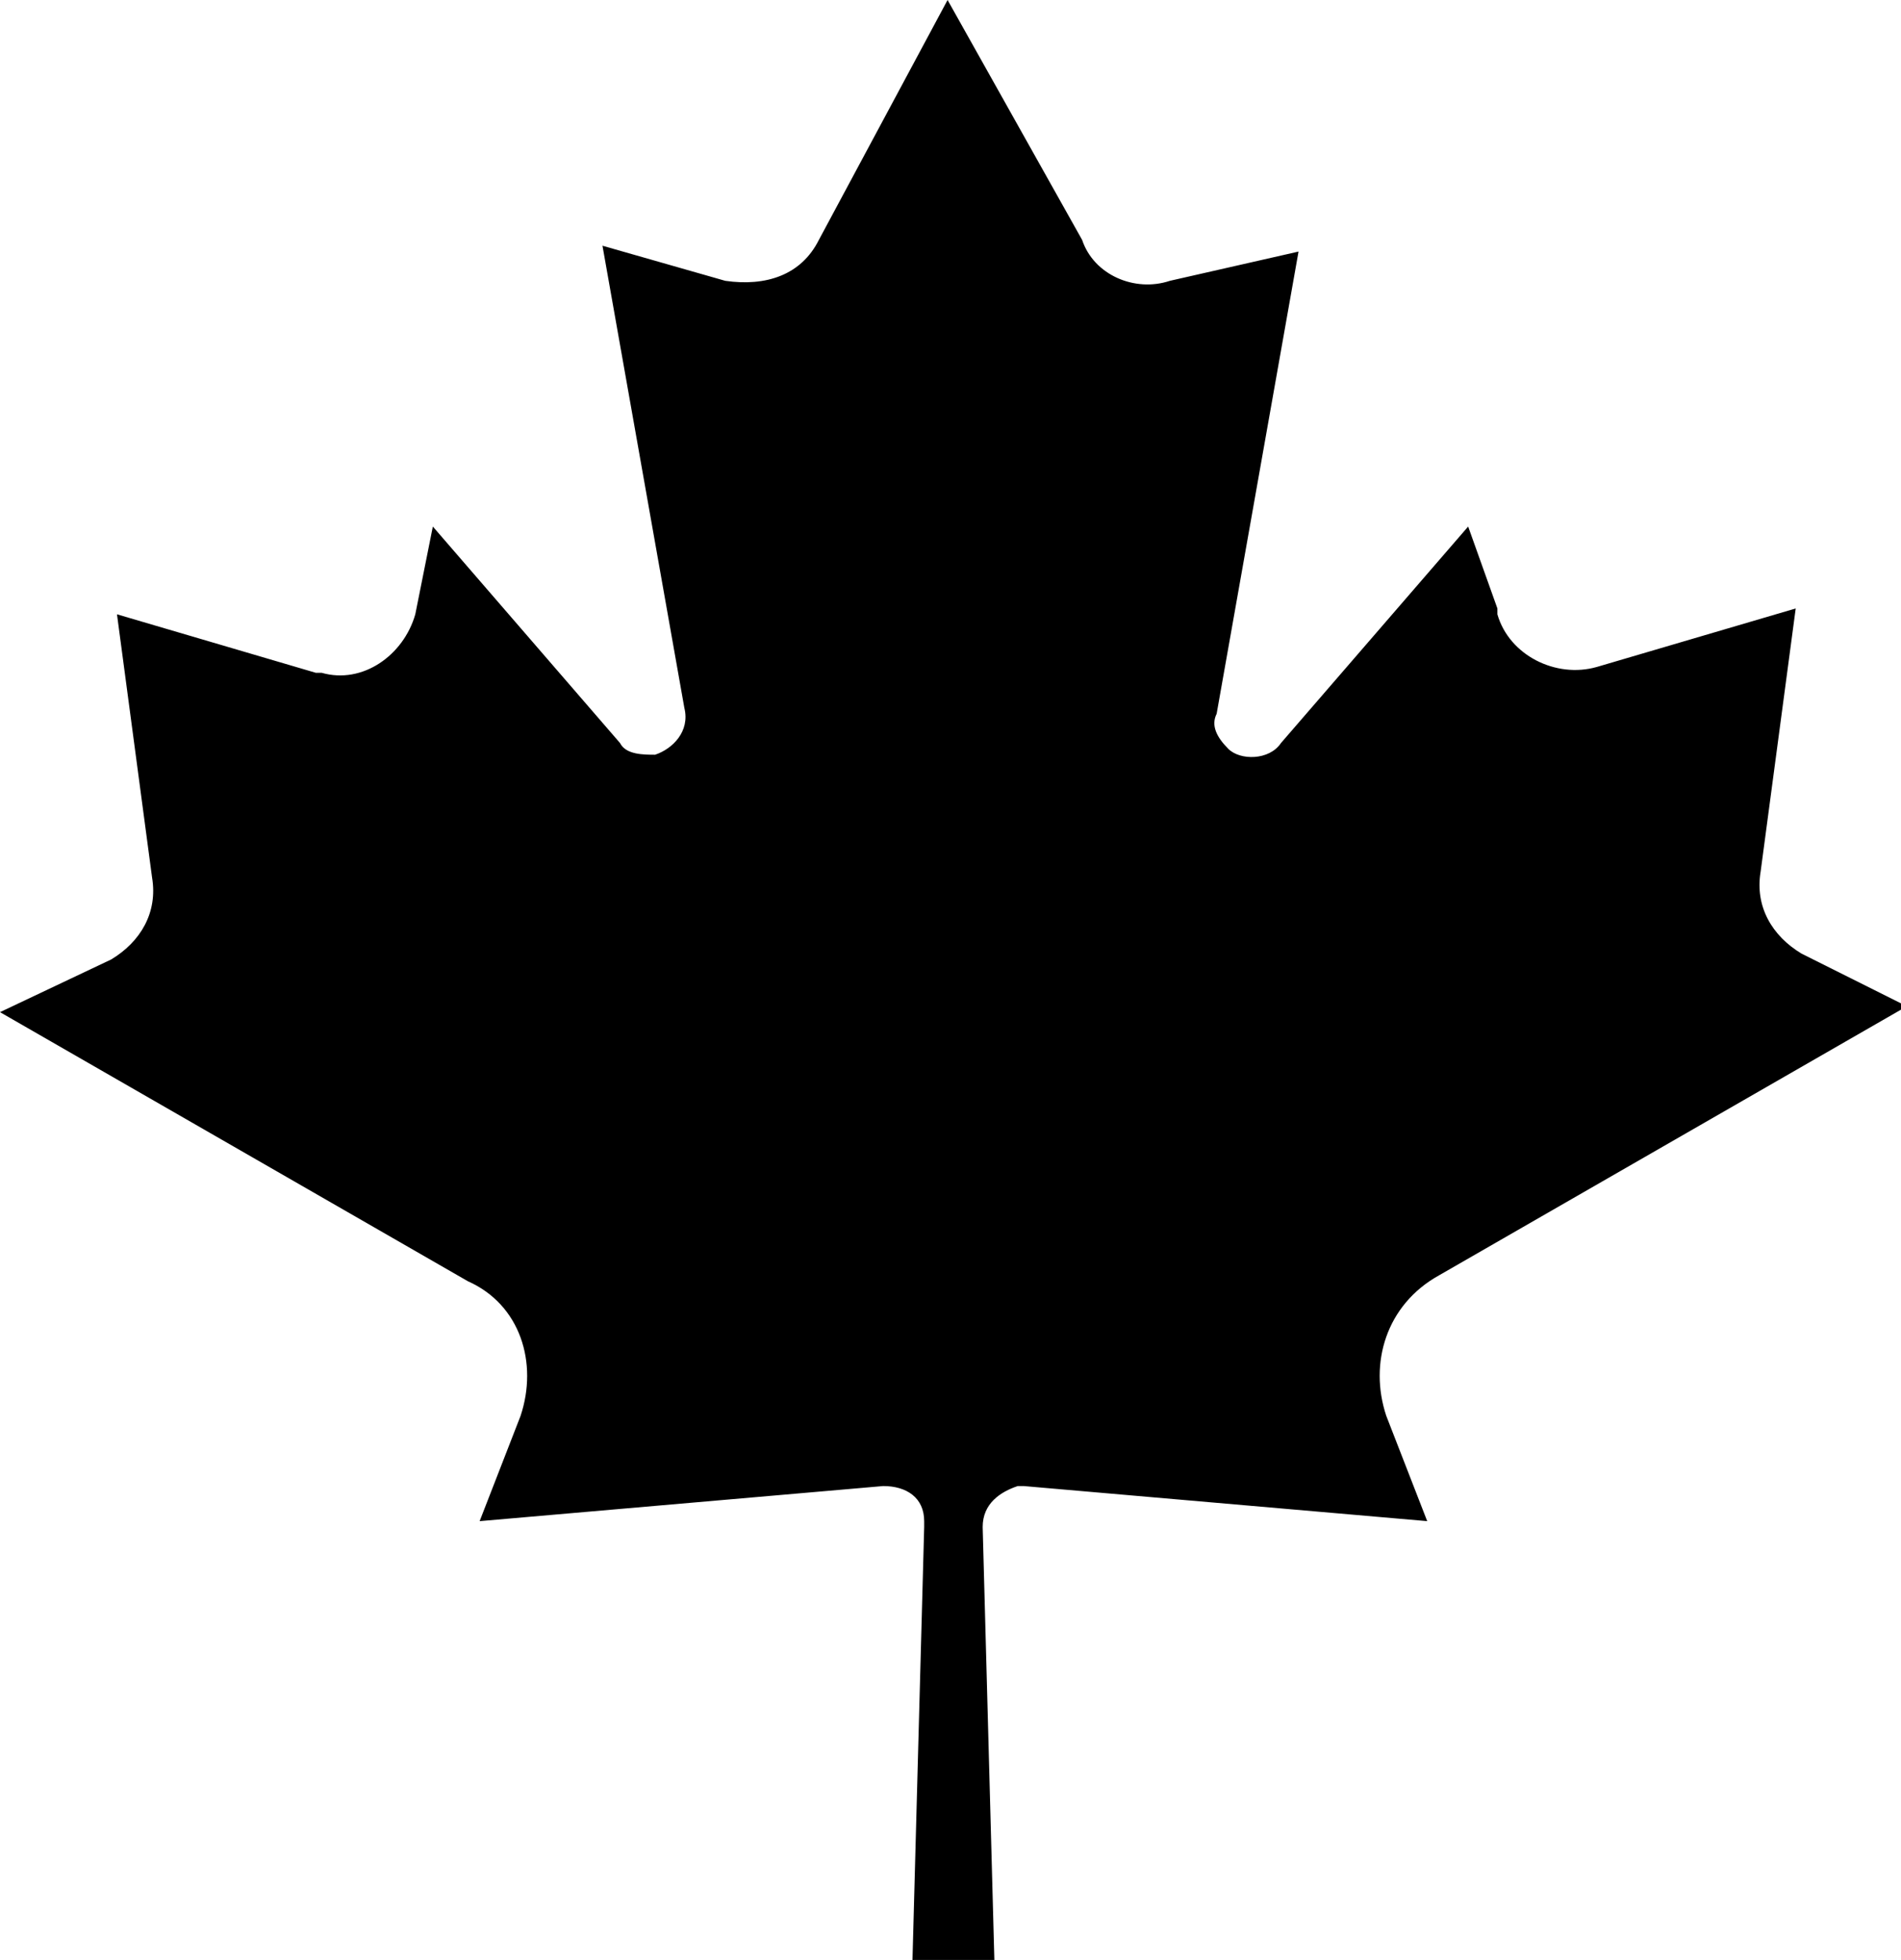 <svg xmlns="http://www.w3.org/2000/svg" viewBox="0 0 32.5 33.5"><path d="M8.9 24.2L8.2 26l6.9-.6c.4 0 .7.2.7.6v.1l-.2 7.4H17l-.2-7.4c0-.4.3-.6.6-.7h.1l6.9.6-.7-1.8c-.3-.9 0-1.9.9-2.4l8-4.6-1.8-.9c-.5-.3-.8-.8-.7-1.4l.6-4.5-3.4 1c-.7.2-1.5-.2-1.7-.9v-.1L25.1 9l-3.2 3.7c-.2.3-.7.3-.9.1-.2-.2-.3-.4-.2-.6l1.4-7.9-2.2.5c-.6.2-1.3-.1-1.5-.7L16.2 0 14 4.1c-.3.6-.9.8-1.6.7l-2.1-.6 1.4 7.9c.1.4-.2.7-.5.8-.2 0-.5 0-.6-.2L7.4 9l-.3 1.5c-.2.7-.9 1.2-1.6 1h-.1l-3.4-1 .6 4.5c.1.6-.2 1.1-.7 1.4l-1.9.9 8 4.6c.9.4 1.2 1.4.9 2.3z"/></svg>